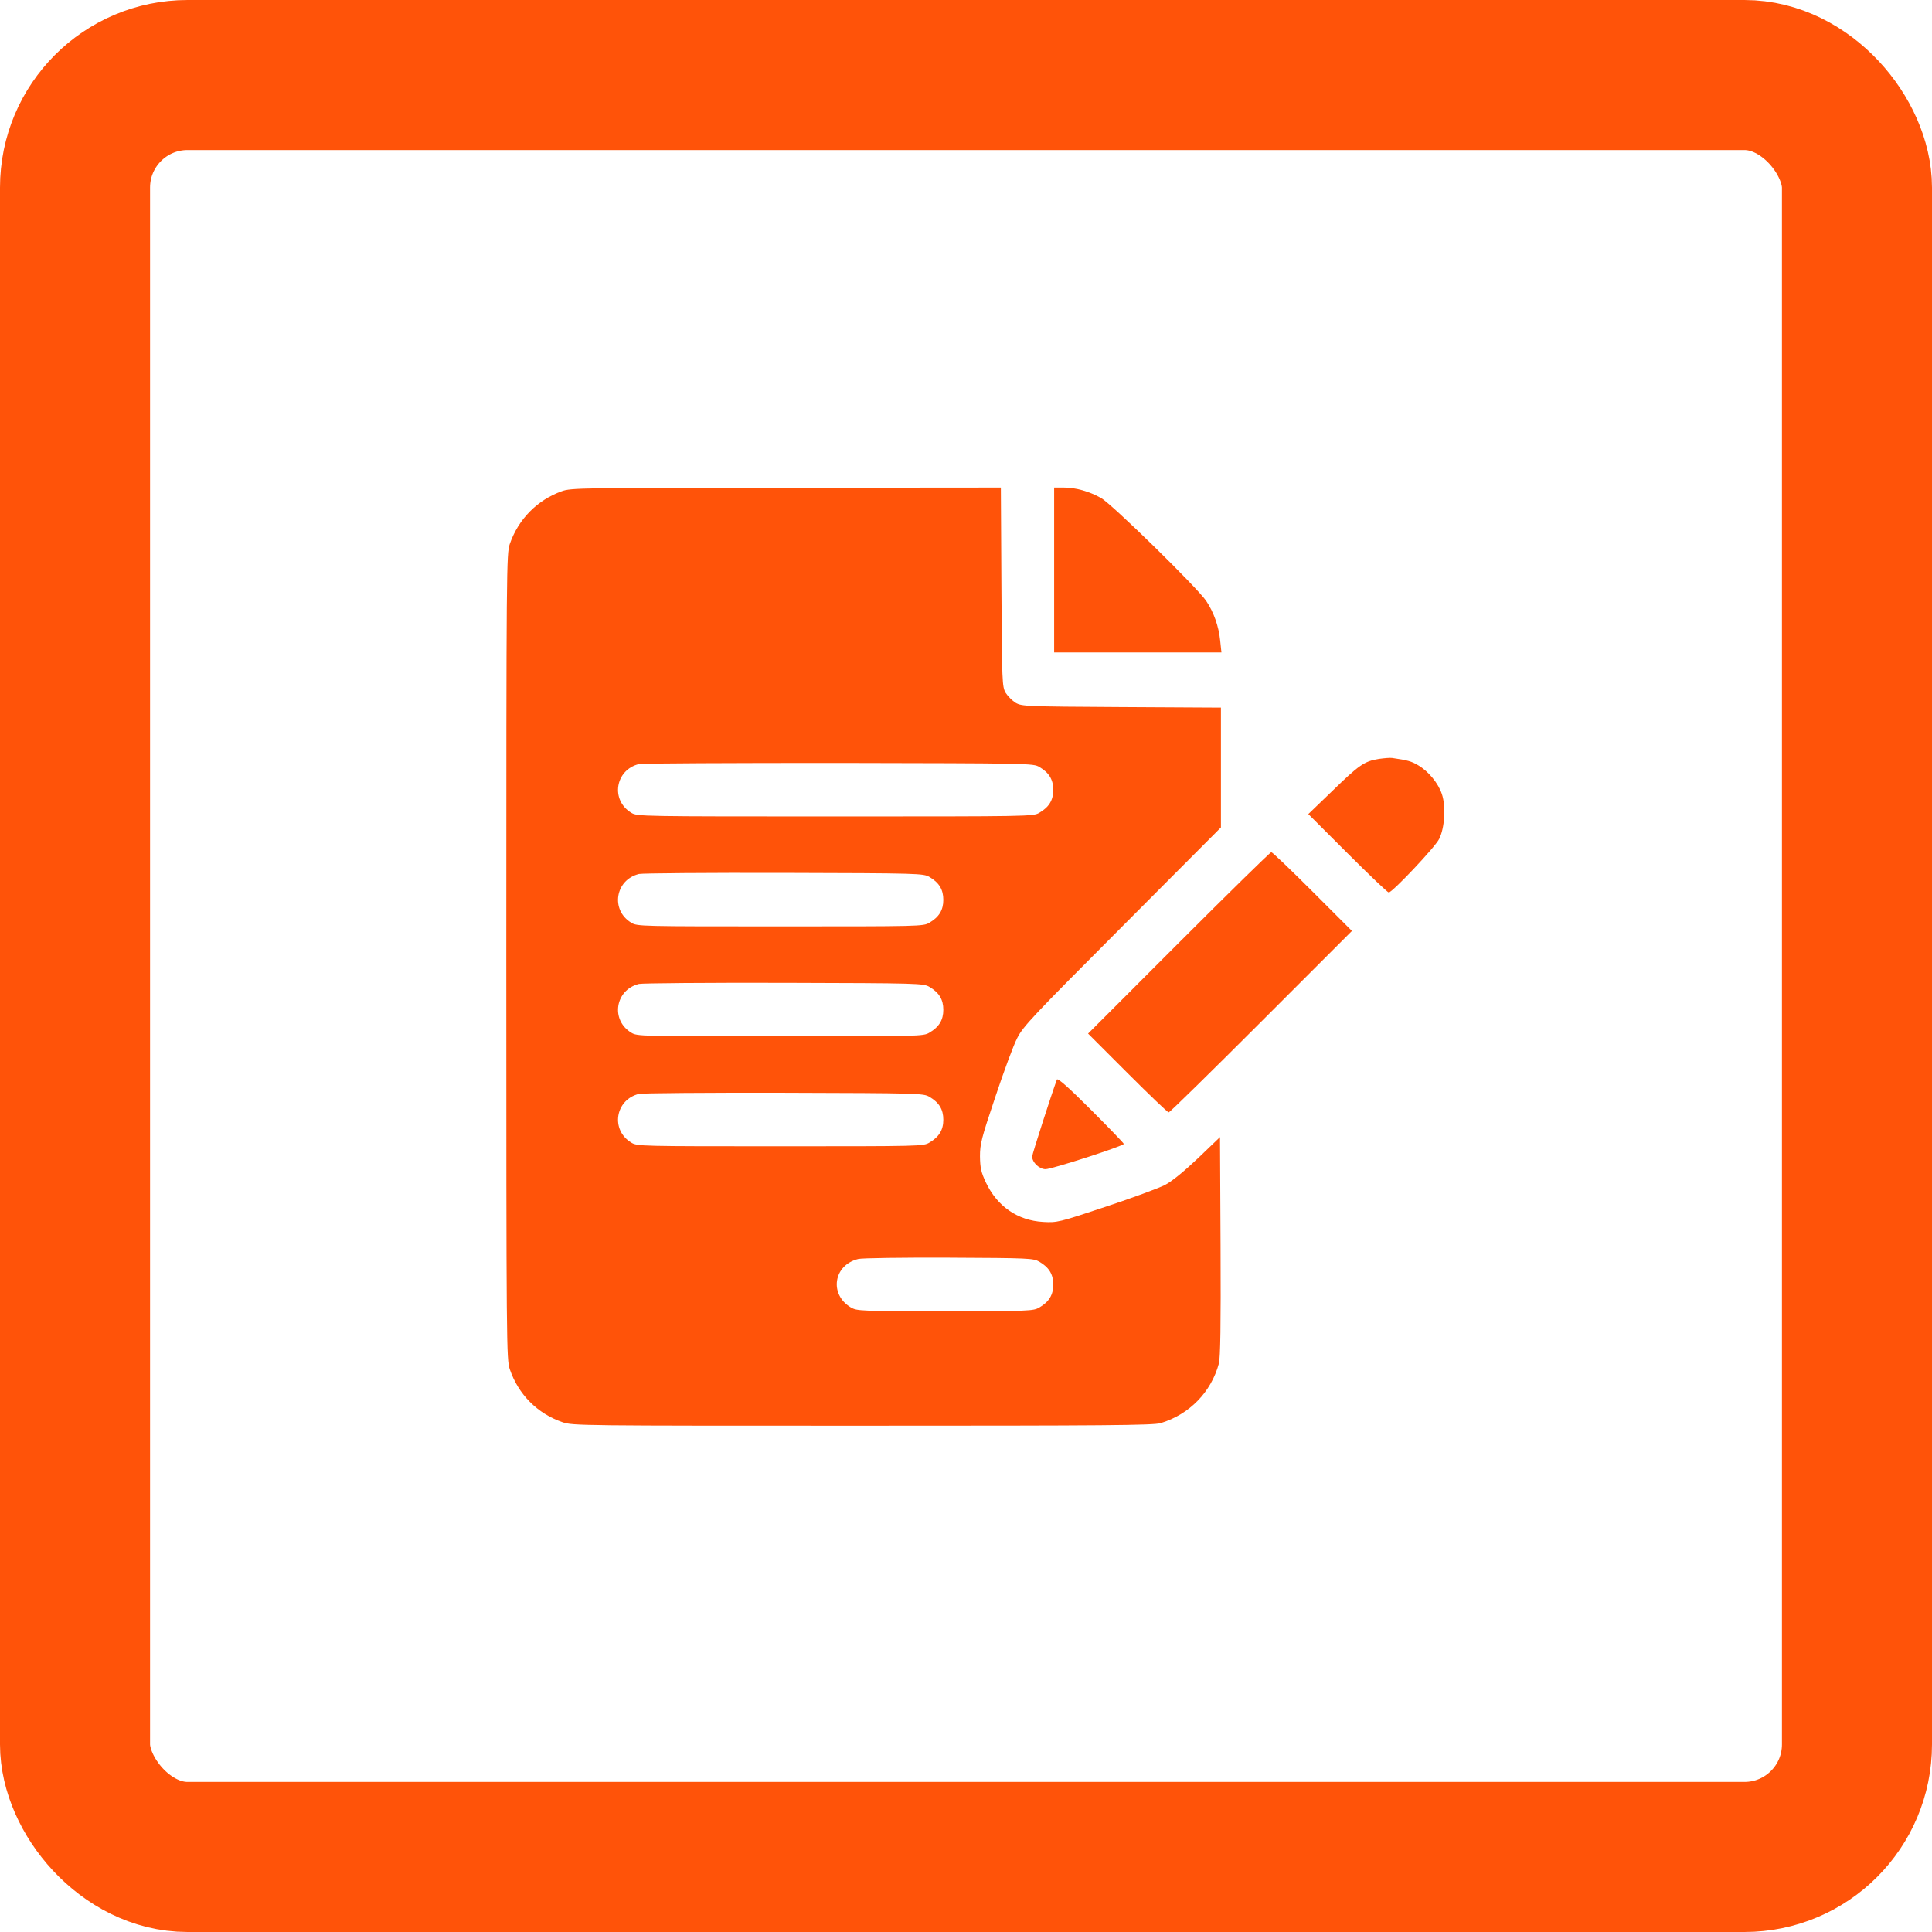 <svg width="103" height="103" viewBox="0 0 103 103" fill="none" xmlns="http://www.w3.org/2000/svg">
<rect x="4" y="4" width="95" height="95" rx="6" stroke="#FF5309" stroke-width="8"/>
<path d="M29.952 26.187C28.643 26.656 27.637 27.672 27.178 29C27.002 29.528 26.992 30.124 26.992 51C26.992 71.876 27.002 72.472 27.178 72.999C27.637 74.348 28.653 75.364 29.991 75.823C30.529 76.008 30.939 76.008 45.983 76.008C58.917 76.008 61.496 75.989 61.877 75.871C63.42 75.403 64.573 74.211 64.983 72.687C65.061 72.365 65.091 70.704 65.071 66.435L65.042 60.622L63.87 61.746C63.127 62.449 62.473 62.986 62.111 63.172C61.789 63.338 60.363 63.866 58.946 64.335C56.426 65.175 56.357 65.184 55.615 65.145C54.247 65.067 53.163 64.315 52.557 63.035C52.303 62.488 52.255 62.264 52.245 61.648C52.245 60.984 52.323 60.681 53.065 58.473C53.515 57.125 54.032 55.718 54.228 55.347C54.54 54.722 55.058 54.175 59.835 49.388L65.091 44.113V40.919V37.724L59.796 37.695C54.667 37.666 54.482 37.656 54.15 37.47C53.964 37.353 53.73 37.118 53.612 36.933C53.427 36.601 53.417 36.415 53.388 31.286L53.358 25.992L41.909 26.002C31.007 26.002 30.431 26.011 29.952 26.187ZM55.41 40.889C55.928 41.192 56.152 41.563 56.152 42.11C56.152 42.657 55.928 43.029 55.41 43.331C55.087 43.527 54.902 43.527 44.527 43.527C34.153 43.527 33.967 43.527 33.655 43.331C32.541 42.657 32.795 41.045 34.065 40.733C34.231 40.694 39.027 40.674 44.723 40.674C54.892 40.694 55.087 40.694 55.41 40.889ZM49.548 46.751C50.066 47.053 50.291 47.425 50.291 47.972C50.291 48.519 50.066 48.89 49.548 49.193C49.226 49.388 49.041 49.388 41.597 49.388C34.153 49.388 33.967 49.388 33.655 49.193C32.541 48.519 32.795 46.907 34.065 46.594C34.231 46.555 37.709 46.526 41.792 46.536C49.021 46.555 49.226 46.565 49.548 46.751ZM49.548 52.612C50.066 52.915 50.291 53.286 50.291 53.833C50.291 54.38 50.066 54.751 49.548 55.054C49.226 55.249 49.041 55.249 41.597 55.249C34.153 55.249 33.967 55.249 33.655 55.054C32.541 54.38 32.795 52.768 34.065 52.456C34.231 52.416 37.709 52.387 41.792 52.397C49.021 52.416 49.226 52.426 49.548 52.612ZM49.548 58.473C50.066 58.776 50.291 59.147 50.291 59.694C50.291 60.241 50.066 60.613 49.548 60.915C49.226 61.111 49.041 61.111 41.597 61.111C34.153 61.111 33.967 61.111 33.655 60.915C32.541 60.241 32.795 58.63 34.065 58.317C34.231 58.278 37.709 58.248 41.792 58.258C49.021 58.278 49.226 58.288 49.548 58.473ZM55.41 67.265C55.928 67.568 56.152 67.939 56.152 68.486C56.152 69.033 55.928 69.404 55.41 69.707C55.087 69.893 54.902 69.903 50.389 69.903C45.875 69.903 45.69 69.893 45.367 69.707C44.195 69.014 44.43 67.441 45.758 67.119C45.944 67.07 48.112 67.04 50.584 67.05C54.882 67.07 55.087 67.08 55.41 67.265Z" fill="#FF5309"/>
<path d="M56.199 30.388V34.784H60.654H65.118L65.05 34.139C64.972 33.387 64.708 32.635 64.307 32.039C63.858 31.355 59.247 26.842 58.7 26.549C58.055 26.187 57.342 25.992 56.717 25.992H56.199V30.388Z" fill="#FF5309"/>
<path d="M73.511 40.459C72.73 40.586 72.456 40.782 71.049 42.149L69.75 43.4L71.841 45.49C72.993 46.643 73.98 47.581 74.038 47.581C74.224 47.581 76.5 45.178 76.725 44.728C77.018 44.152 77.096 42.999 76.871 42.335C76.676 41.749 76.158 41.124 75.611 40.801C75.25 40.586 75.045 40.528 74.224 40.41C74.117 40.391 73.794 40.42 73.511 40.459Z" fill="#FF5309"/>
<path d="M62.843 50.267L58.008 55.103L60.108 57.203C61.261 58.356 62.248 59.303 62.306 59.303C62.365 59.303 64.582 57.125 67.239 54.468L72.075 49.632L69.975 47.532C68.822 46.379 67.835 45.432 67.777 45.432C67.718 45.432 65.501 47.61 62.843 50.267Z" fill="#FF5309"/>
<path d="M56.346 57.555C56.073 58.288 55.027 61.531 55.027 61.658C55.027 61.97 55.408 62.332 55.74 62.332C56.082 62.332 59.912 61.091 59.912 60.984C59.912 60.945 59.12 60.124 58.153 59.157C56.962 57.965 56.385 57.457 56.346 57.555Z" fill="#FF5309"/>
</svg>
